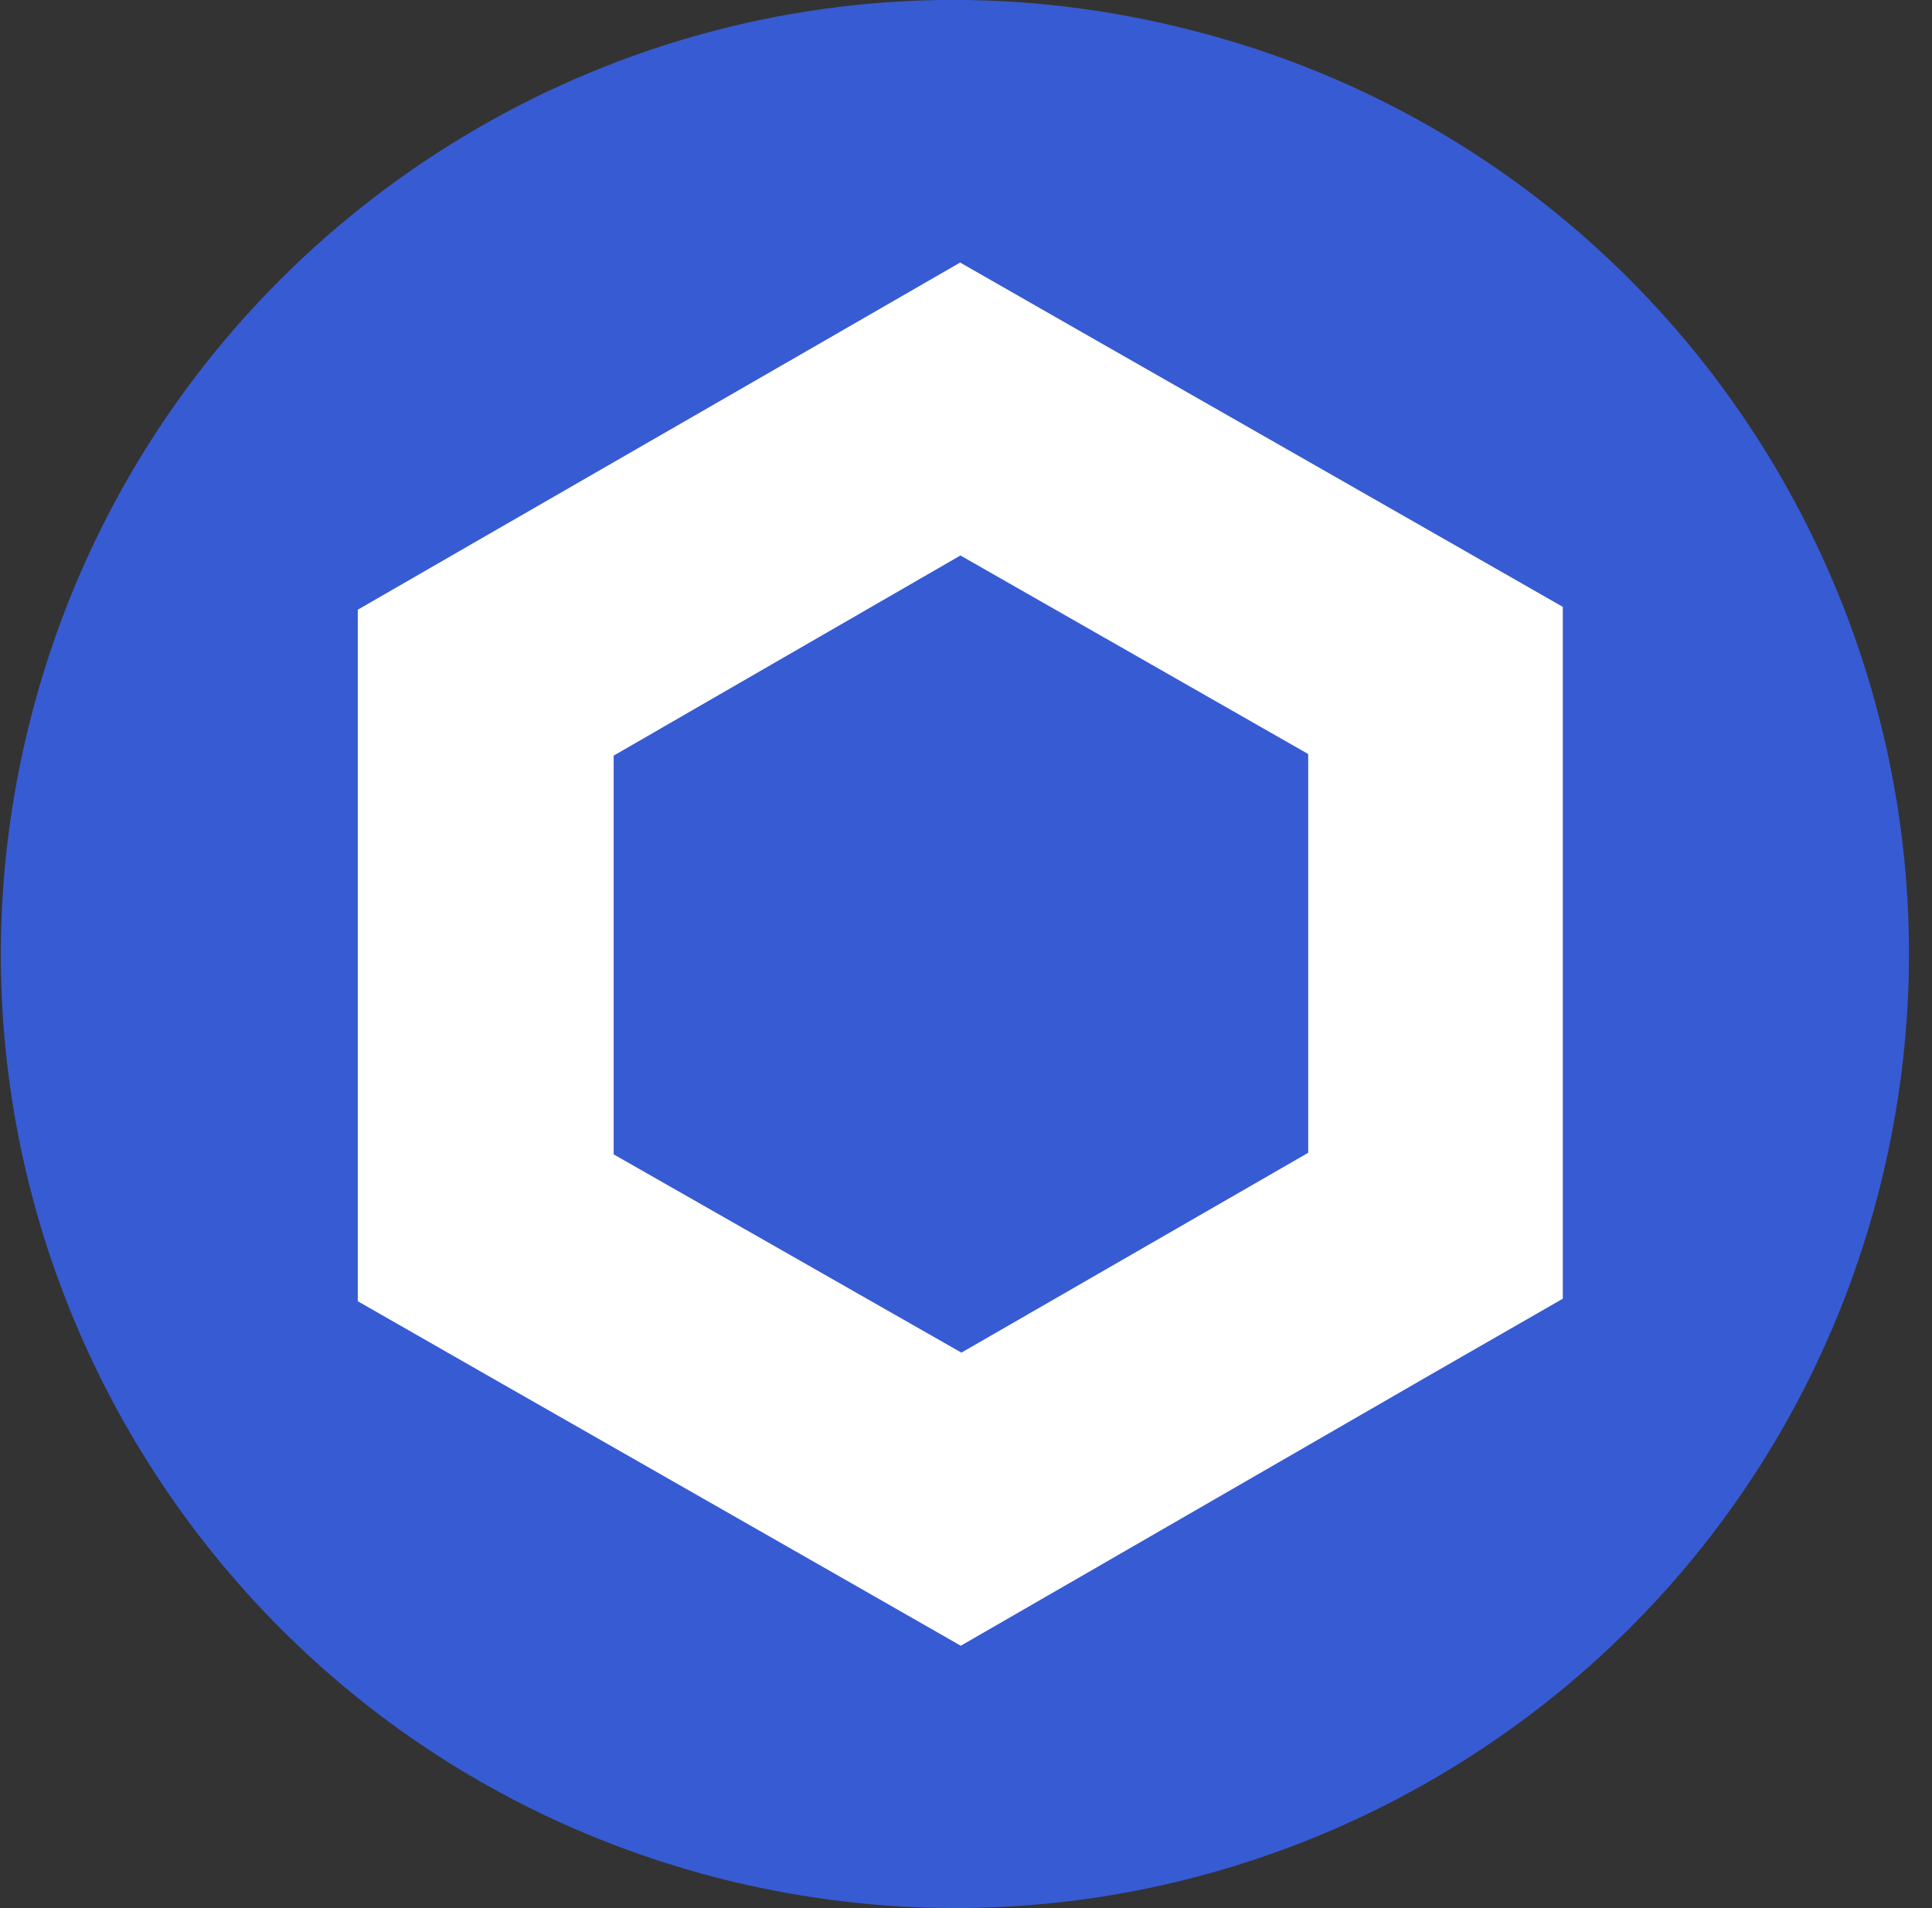 <svg width="81" height="80" viewBox="0 0 81 80" fill="none" xmlns="http://www.w3.org/2000/svg">
<rect x="0" y="0" width="81" height="80" fill="#333333" stroke="none"/>
<path d="M78.846 49.651C73.509 71.067 51.818 84.144 30.363 78.803C8.948 73.449 -4.108 51.759 1.229 30.343C6.567 8.928 28.244 -4.149 49.647 1.191C71.115 6.467 84.171 28.223 78.846 49.651Z" fill="#375BD2"/>
<path d="M40.267 23.289L54.847 31.614V48.332L40.308 56.711L25.728 48.399V31.681L40.267 23.289ZM40.267 11L34.917 14.085L20.35 22.478L15 25.563V31.708V48.412V54.556L20.35 57.616L34.93 65.941L40.281 69L45.631 65.915L60.171 57.523L65.522 54.45V48.306V31.588V25.444L60.171 22.385L45.591 14.059L40.241 11H40.267Z" fill="white"/>
</svg>
